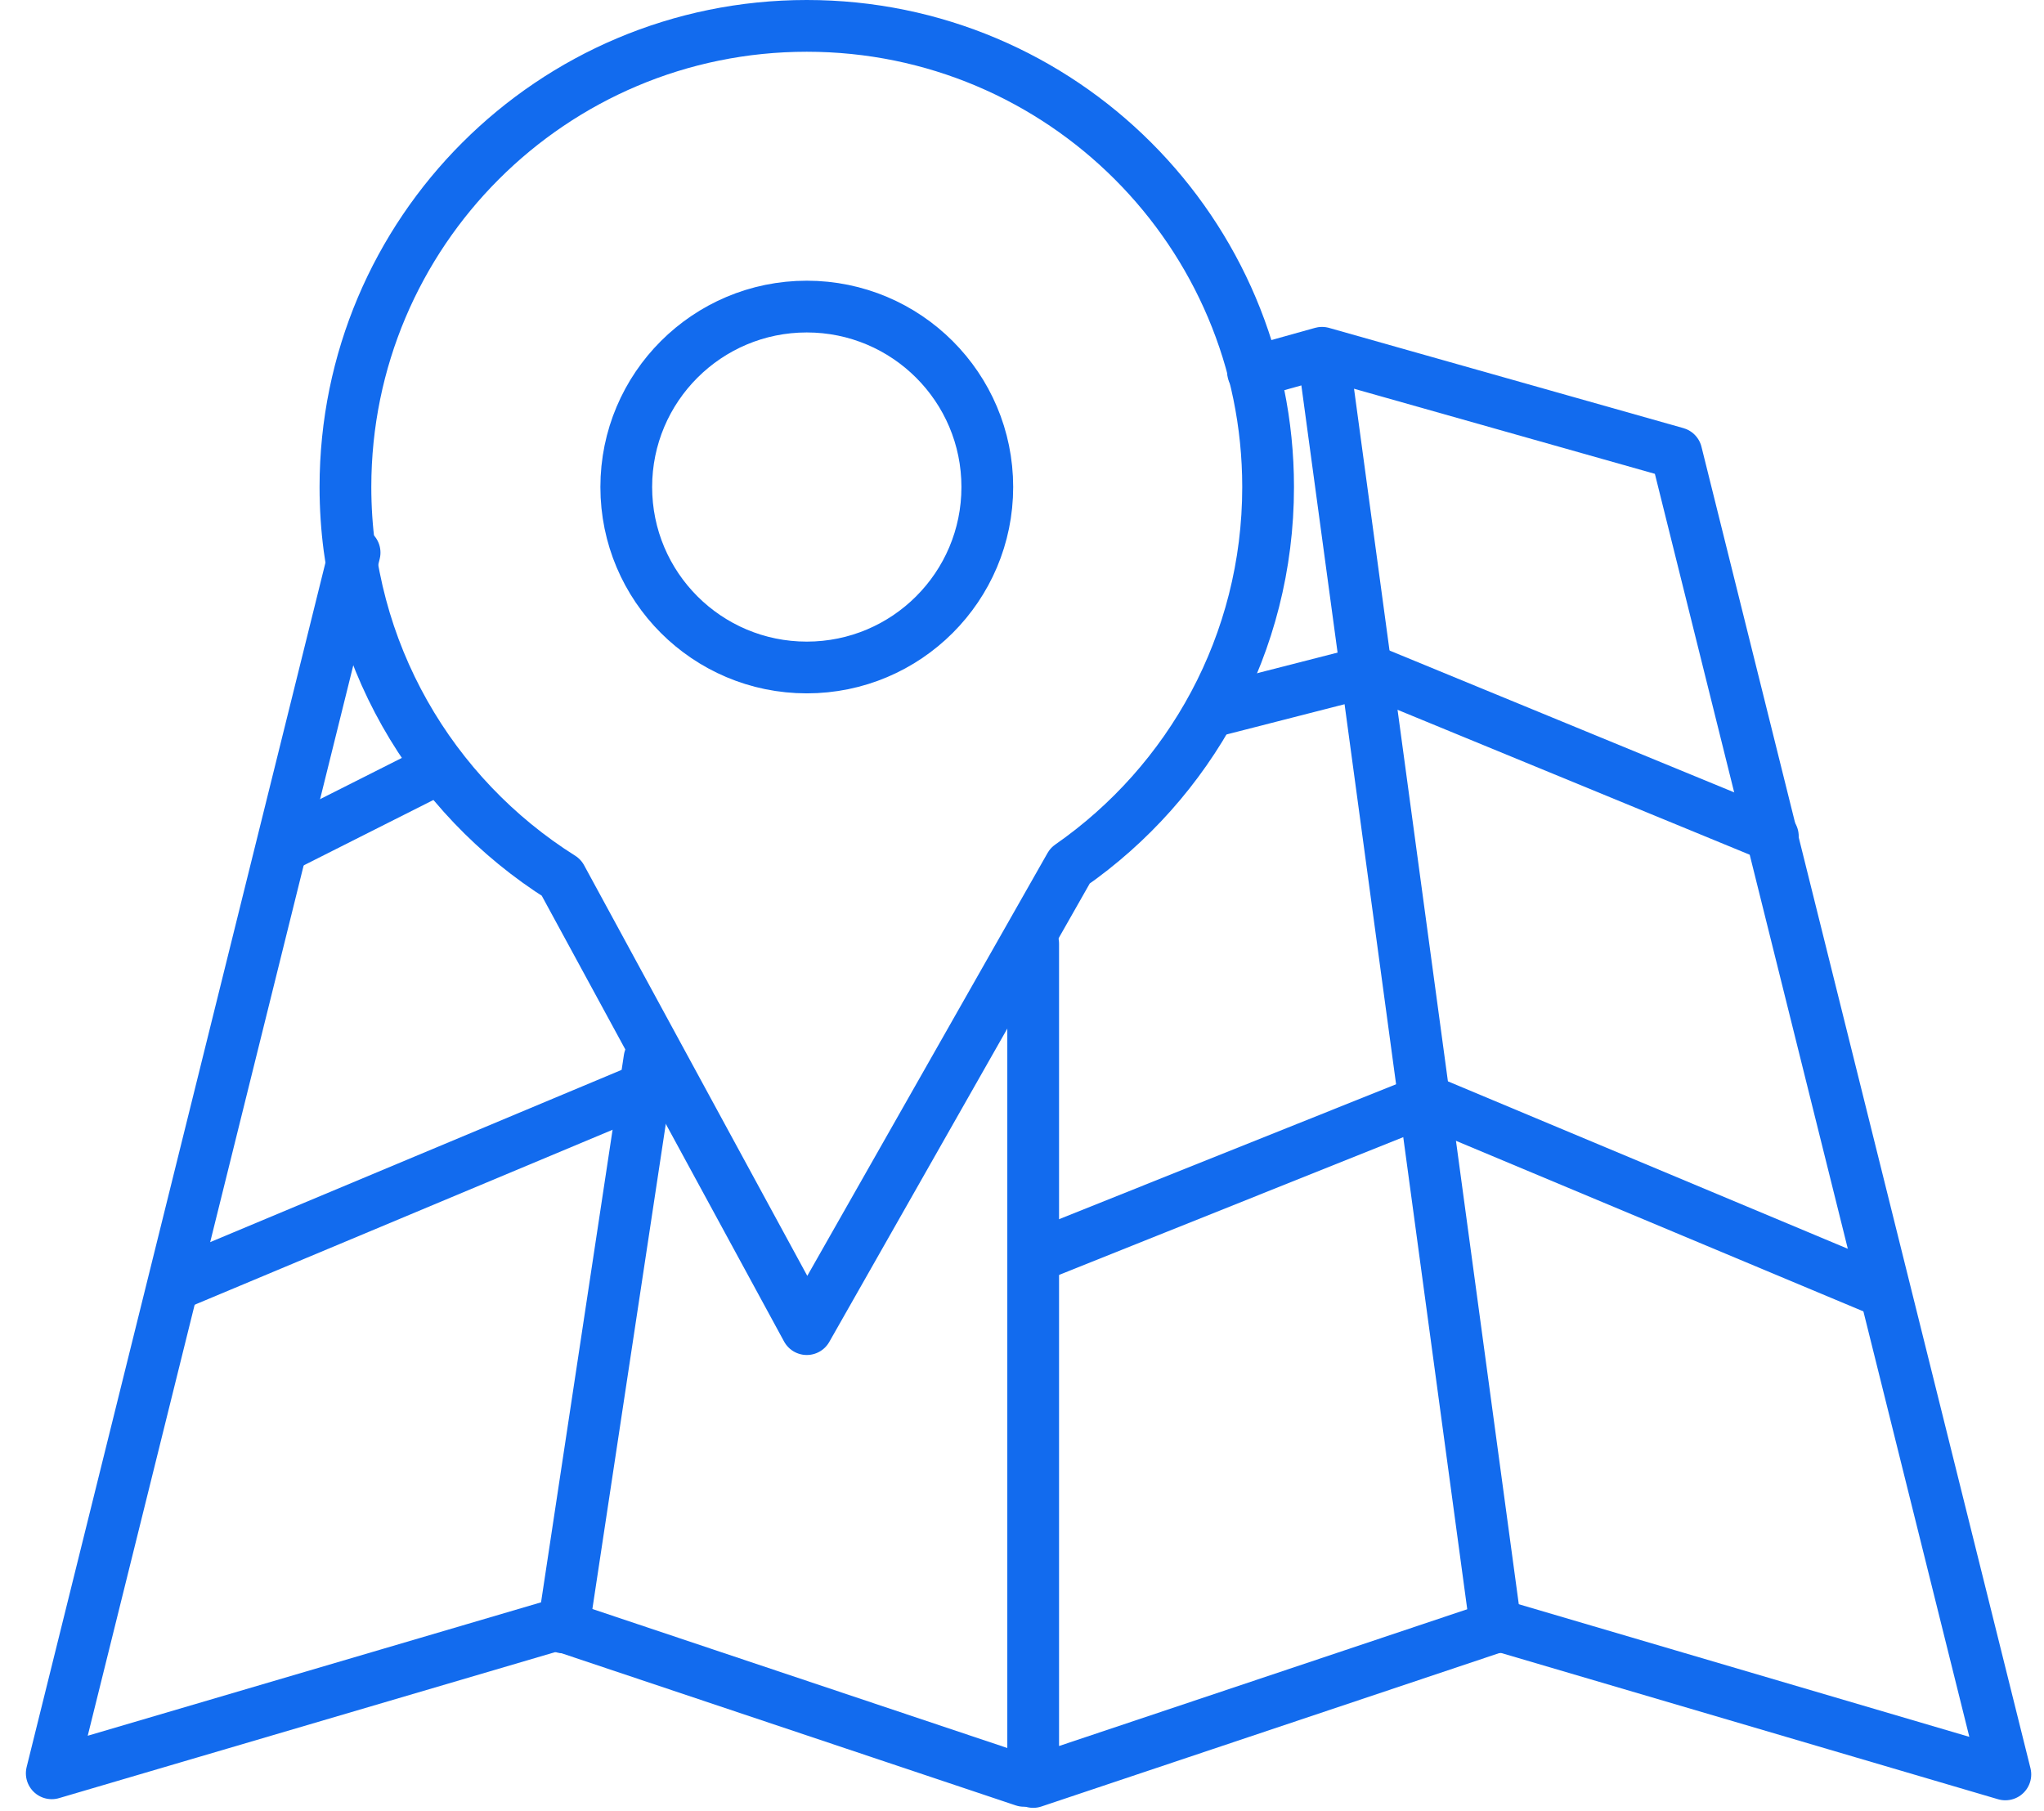 <?xml version="1.0" encoding="UTF-8" standalone="no"?>
<svg width="79px" height="70px" viewBox="0 0 79 70" version="1.1" xmlns="http://www.w3.org/2000/svg" xmlns:xlink="http://www.w3.org/1999/xlink" xmlns:sketch="http://www.bohemiancoding.com/sketch/ns">
    <!-- Generator: Sketch 3.4.4 (17249) - http://www.bohemiancoding.com/sketch -->
    <title>Slice 1</title>
    <desc>Created with Sketch.</desc>
    <defs></defs>
    <g id="Page-1" stroke="none" stroke-width="1" fill="none" fill-rule="evenodd" sketch:type="MSPage">
        <g id="Map" sketch:type="MSLayerGroup" transform="translate(2, 1)" stroke="#126BEE" stroke-width="2" stroke-linecap="round" stroke-linejoin="round">
            <path d="M46.43,13.379 C47.318,13.131 49.095,12.635 49.095,12.635 L62.791,16.509 L75.506,67.58 L55.967,61.829 L37.932,67.872 L37.932,35.475" id="Path-326" sketch:type="MSShapeGroup"></path>
            <path d="M49.158,12.801 L55.813,61.899" id="Path-327" sketch:type="MSShapeGroup"></path>
            <path d="M38.083,47.538 L53.112,41.522 L70.813,48.932" id="Path-328" sketch:type="MSShapeGroup"></path>
            <path d="M66.52,31.321 L50.98,24.926 L44.812,26.506" id="Path-329" sketch:type="MSShapeGroup"></path>
            <path d="M25.869,20.358 L37.574,67.537 L18.035,61.787 L-9.23705556e-14,67.829" id="Path-326" sketch:type="MSShapeGroup" transform="translate(18.787, 44.094) scale(-1, 1) translate(-18.787, -44.094) "></path>
            <path d="M19.775,39.918 L23.102,61.899" id="Path-327" sketch:type="MSShapeGroup" transform="translate(21.439, 50.909) scale(-1, 1) translate(-21.439, -50.909) "></path>
            <path d="M5.037,41.136 L22.738,48.546" id="Path-328" sketch:type="MSShapeGroup" transform="translate(13.888, 44.841) scale(-1, 1) translate(-13.888, -44.841) "></path>
            <path d="M14.438,31.58 L9.235,28.957" id="Path-329" sketch:type="MSShapeGroup" transform="translate(11.836, 30.268) scale(-1, 1) translate(-11.836, -30.268) "></path>
            <path d="M19.696,32.918 L29.182,50.37 L39.357,32.462 C43.984,29.242 47.012,23.886 47.012,17.823 C47.012,7.98 39.029,0 29.182,0 C19.334,0 11.351,7.98 11.351,17.823 C11.351,24.182 14.683,29.763 19.696,32.918 Z M29.182,24.798 C33.035,24.798 36.159,21.675 36.159,17.823 C36.159,13.972 33.035,10.849 29.182,10.849 C25.328,10.849 22.205,13.972 22.205,17.823 C22.205,21.675 25.328,24.798 29.182,24.798 Z" id="Oval-21" sketch:type="MSShapeGroup"></path>
        </g>
    </g>
</svg>